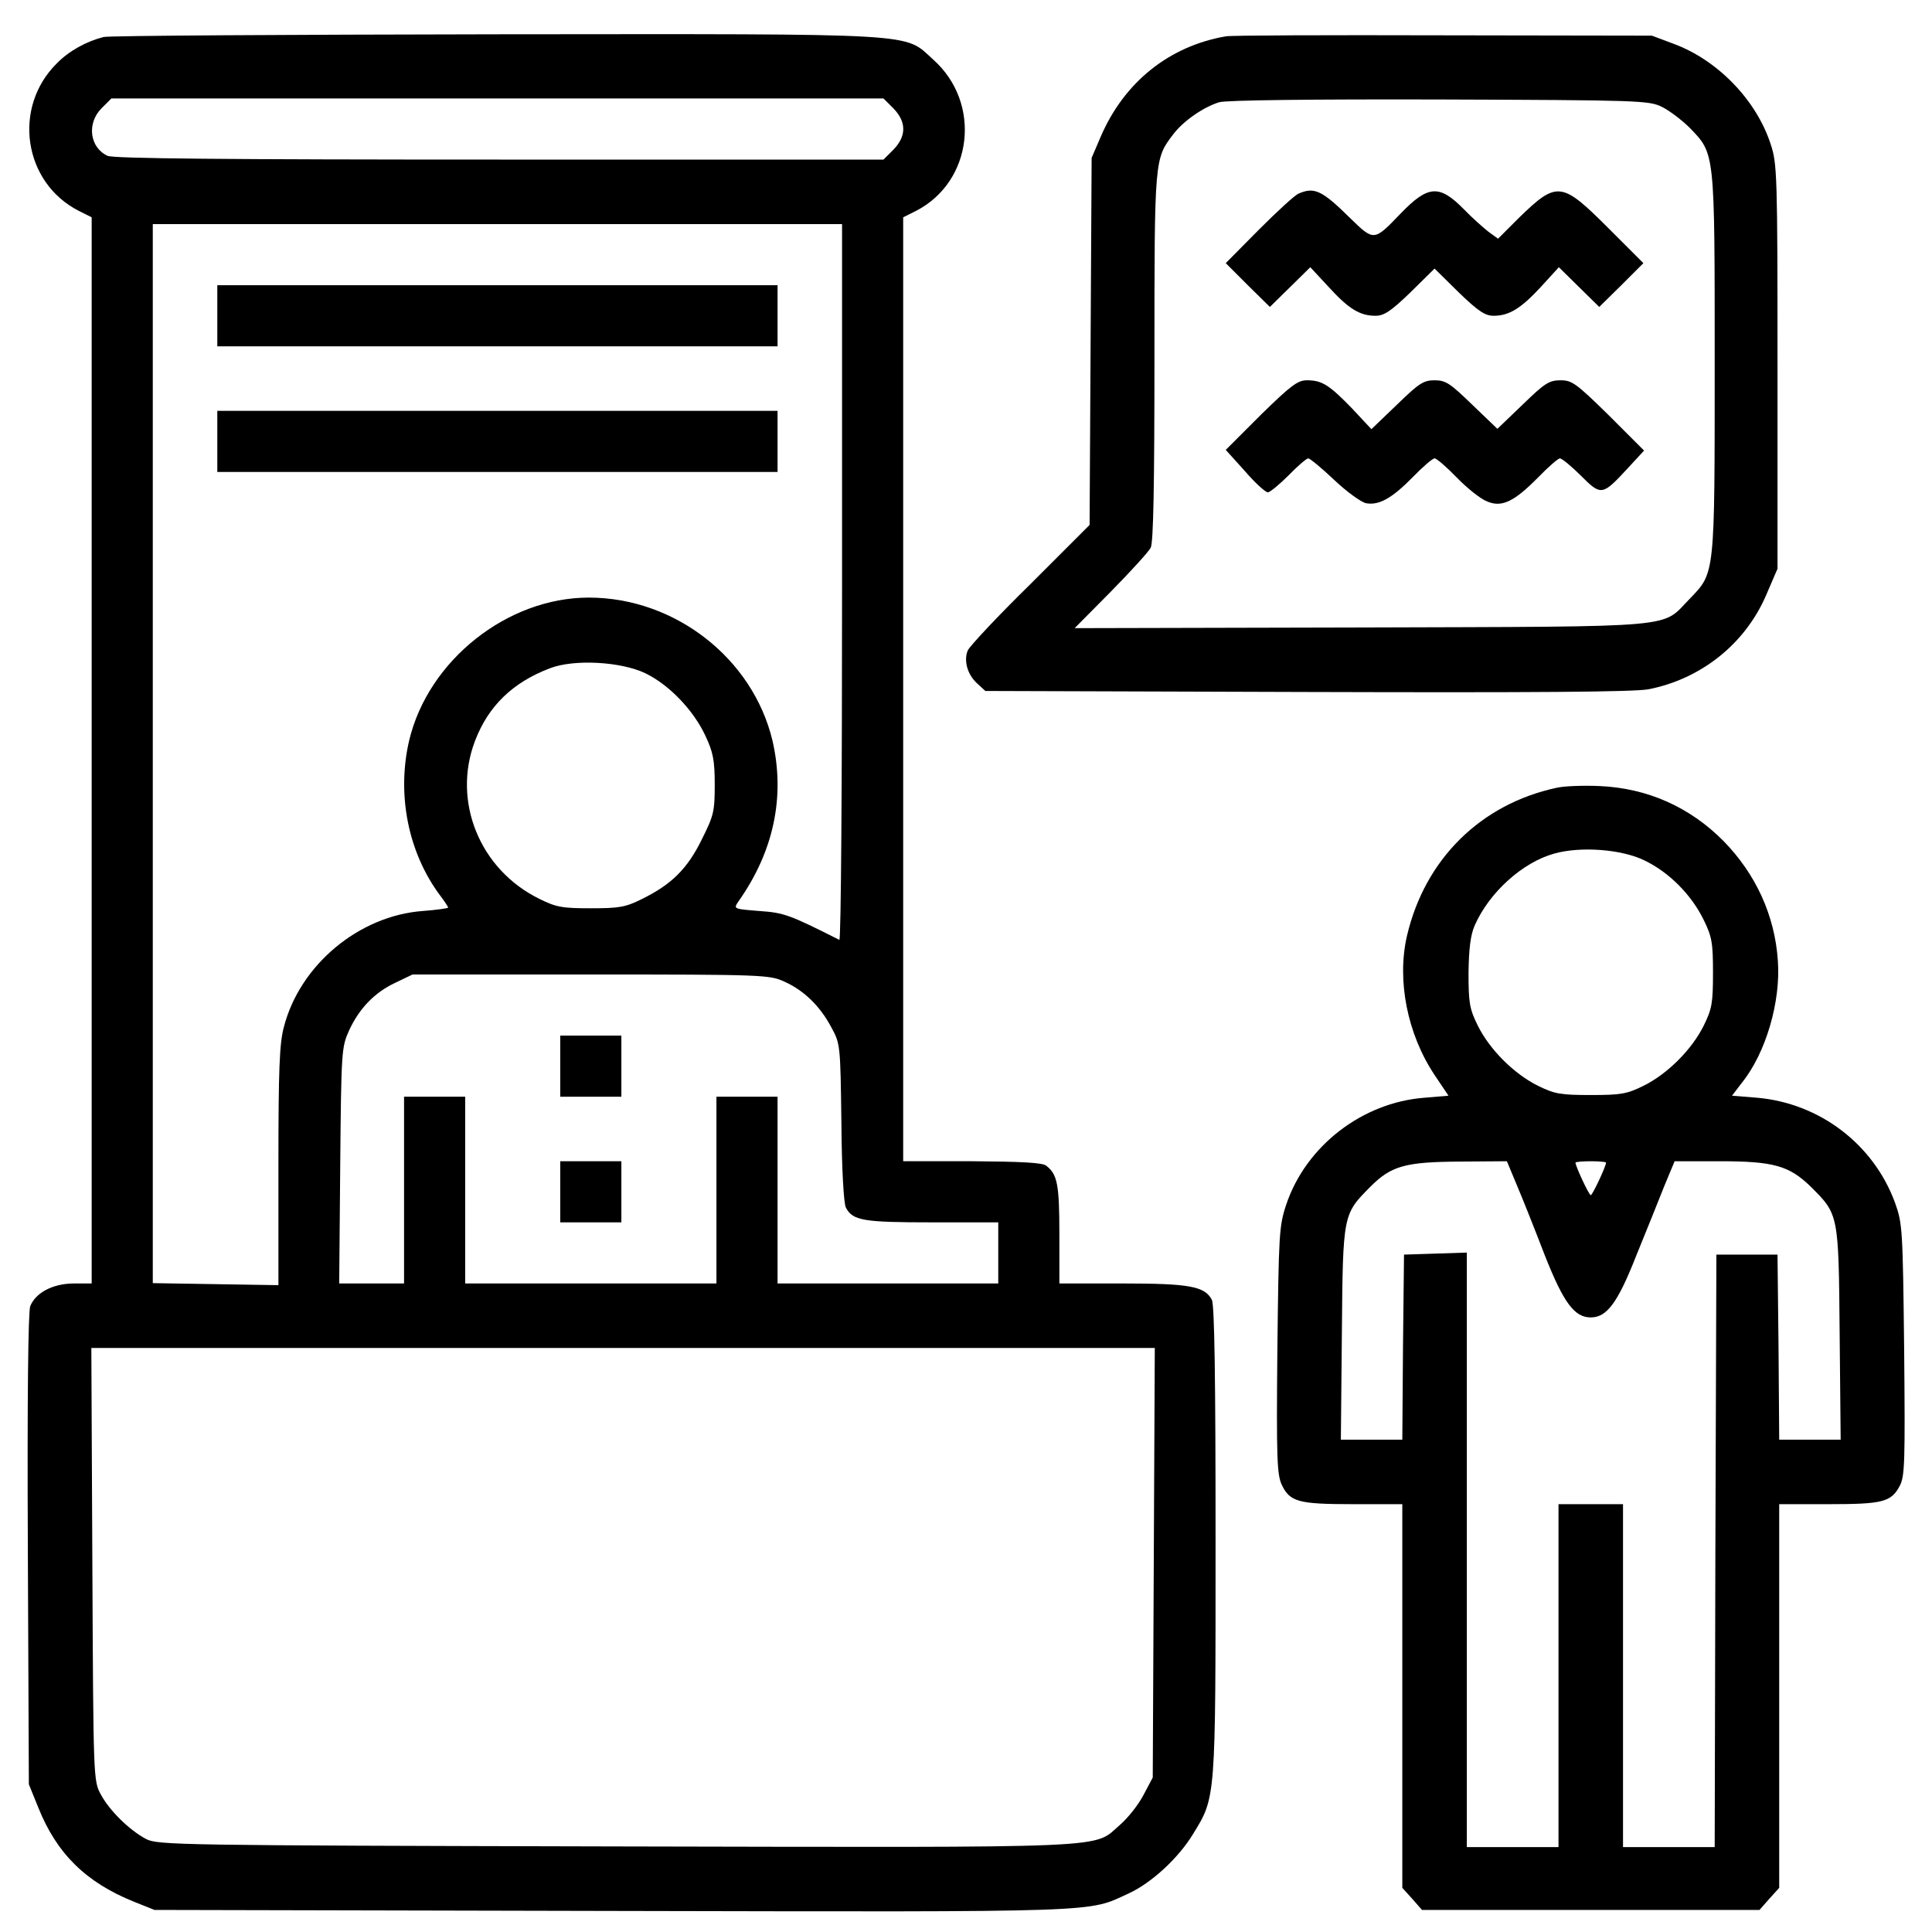 <?xml version="1.0" standalone="no"?>
<!DOCTYPE svg PUBLIC "-//W3C//DTD SVG 20010904//EN"
 "http://www.w3.org/TR/2001/REC-SVG-20010904/DTD/svg10.dtd">
<svg version="1.0" xmlns="http://www.w3.org/2000/svg"
 width="569pt" height="569pt" viewBox="0 0 569 569"
 preserveAspectRatio="xMidYMid meet">
<g transform="translate(0,569) scale(0.1,-0.1)"
fill="#000000" stroke="none">
<path d="M305 5581 c-51 -13 -102 -41 -138 -78 -131 -130 -98 -351 65 -434
l38 -19 0 -1570 0 -1570 -52 0 c-62 0 -113 -27 -129 -67 -6 -17 -9 -268 -7
-717 l3 -691 28 -69 c54 -135 140 -220 282 -277 l60 -24 1349 -3 c1467 -3
1397 -5 1521 52 67 31 146 104 189 175 67 109 66 100 66 864 0 474 -3 695 -11
709 -21 40 -67 48 -264 48 l-185 0 0 146 c0 146 -6 176 -39 201 -11 9 -75 12
-218 13 l-203 0 0 1390 0 1390 38 19 c167 86 194 317 51 445 -89 80 -17 76
-1290 75 -618 -1 -1137 -4 -1154 -8z m2326 -210 c39 -40 39 -82 0 -122 l-29
-29 -1131 0 c-807 0 -1137 3 -1154 11 -53 24 -62 96 -18 140 l29 29 1137 0
1137 0 29 -29z m-151 -1397 c0 -581 -3 -1054 -8 -1052 -147 74 -163 80 -236
85 -75 6 -76 6 -62 27 105 148 139 310 101 475 -58 242 -287 421 -541 421
-240 0 -473 -185 -529 -421 -37 -159 -3 -330 91 -456 13 -17 24 -34 24 -36 0
-2 -34 -7 -75 -10 -188 -14 -362 -159 -409 -342 -13 -48 -16 -125 -16 -410 l0
-350 -185 3 -185 3 0 1559 0 1560 1015 0 1015 0 0 -1056z m-579 -267 c70 -34
142 -109 177 -185 22 -47 27 -71 27 -143 0 -79 -3 -91 -38 -161 -42 -86 -89
-133 -177 -176 -48 -24 -67 -27 -150 -27 -84 0 -102 3 -152 28 -175 86 -257
287 -189 465 39 102 110 172 221 214 70 27 208 20 281 -15z m409 -908 c58 -26
105 -72 138 -134 27 -49 27 -53 30 -280 1 -140 7 -238 13 -251 20 -39 51 -44
254 -44 l195 0 0 -90 0 -90 -325 0 -325 0 0 275 0 275 -90 0 -90 0 0 -275 0
-275 -370 0 -370 0 0 275 0 275 -90 0 -90 0 0 -275 0 -275 -96 0 -95 0 3 348
c3 338 4 348 26 397 30 65 75 112 137 141 l50 24 525 0 c506 0 527 -1 570 -21z
m1088 -1711 l-3 -633 -27 -51 c-15 -29 -46 -68 -69 -88 -83 -71 14 -67 -1485
-64 -1293 3 -1350 4 -1384 22 -49 26 -108 84 -133 131 -22 40 -22 45 -25 678
l-3 637 1566 0 1566 0 -3 -632z"/>
<path d="M640 4760 l0 -90 825 0 825 0 0 90 0 90 -825 0 -825 0 0 -90z"/>
<path d="M640 4390 l0 -90 825 0 825 0 0 90 0 90 -825 0 -825 0 0 -90z"/>
<path d="M1650 2550 l0 -90 90 0 90 0 0 90 0 90 -90 0 -90 0 0 -90z"/>
<path d="M1650 2180 l0 -90 90 0 90 0 0 90 0 90 -90 0 -90 0 0 -90z"/>
<path d="M3610 5583 c-167 -29 -299 -135 -368 -295 l-27 -63 -3 -541 -3 -540
-175 -175 c-97 -95 -179 -183 -184 -195 -12 -30 -1 -70 27 -96 l25 -23 946 -3
c675 -2 964 0 1007 8 154 30 284 133 346 276 l34 79 0 595 c0 564 -1 598 -20
655 -42 130 -156 248 -286 296 l-64 24 -615 1 c-338 1 -626 0 -640 -3z m1285
-208 c22 -11 59 -39 82 -62 74 -77 73 -66 73 -693 0 -627 1 -616 -73 -693 -87
-88 -11 -82 -967 -85 l-845 -2 106 107 c59 60 112 118 118 130 8 15 11 186 11
561 0 584 0 584 55 656 30 40 90 81 136 95 21 6 271 9 649 8 591 -2 617 -3
655 -22z"/>
<path d="M3825 5120 c-11 -4 -64 -53 -118 -107 l-97 -98 65 -65 65 -64 59 58
60 59 53 -57 c60 -66 93 -86 139 -86 25 0 45 13 103 69 l71 70 71 -70 c58 -56
78 -69 103 -69 46 0 81 22 140 86 l52 57 60 -59 59 -58 65 64 65 65 -102 102
c-139 139 -152 141 -265 31 l-61 -61 -29 21 c-15 12 -48 41 -72 66 -72 73
-105 71 -186 -13 -79 -82 -78 -82 -149 -13 -82 81 -105 92 -151 72z"/>
<path d="M3713 4468 l-103 -103 56 -62 c30 -35 61 -63 68 -63 6 0 34 23 61 50
27 28 53 50 58 50 5 0 40 -29 77 -64 37 -35 79 -65 93 -68 38 -7 76 14 137 76
30 31 59 56 65 56 6 0 35 -25 65 -56 30 -31 70 -63 88 -70 44 -20 81 -2 152
70 30 31 59 56 64 56 6 0 34 -23 62 -51 60 -60 63 -59 138 22 l48 52 -104 104
c-96 94 -108 103 -142 103 -34 0 -47 -9 -112 -72 l-74 -71 -74 71 c-65 63 -78
72 -111 72 -33 0 -46 -9 -111 -72 l-75 -72 -57 61 c-67 69 -88 83 -133 83 -27
0 -47 -15 -136 -102z"/>
<path d="M4585 3370 c-224 -48 -388 -210 -441 -435 -31 -132 1 -291 81 -411
l41 -61 -71 -6 c-183 -14 -349 -142 -407 -315 -21 -63 -22 -87 -26 -429 -3
-318 -1 -366 13 -396 24 -50 48 -57 210 -57 l145 0 0 -565 0 -565 29 -32 29
-33 497 0 497 0 29 33 29 32 0 565 0 565 145 0 c159 0 185 6 210 54 15 28 16
70 13 401 -4 356 -5 372 -27 433 -63 172 -222 293 -406 309 l-74 6 29 38 c71
88 115 240 106 360 -9 133 -65 255 -160 352 -99 100 -224 156 -366 162 -47 2
-103 0 -125 -5z m258 -214 c73 -35 138 -101 174 -174 25 -51 28 -68 28 -157 0
-89 -3 -106 -27 -155 -35 -71 -107 -143 -178 -178 -49 -24 -66 -27 -155 -27
-89 0 -106 3 -155 27 -71 35 -143 107 -178 178 -24 49 -27 66 -27 155 1 72 6
111 18 139 43 98 141 186 234 212 78 22 199 13 266 -20z m-375 -958 c17 -40
54 -133 82 -206 55 -139 87 -182 135 -182 47 0 79 42 134 182 30 73 67 166 83
206 l30 72 132 0 c160 0 205 -13 269 -75 82 -82 82 -79 85 -432 l3 -313 -90 0
-91 0 -2 273 -3 272 -90 0 -90 0 -3 -873 -2 -872 -135 0 -135 0 0 505 0 505
-95 0 -95 0 0 -505 0 -505 -135 0 -135 0 0 875 0 876 -92 -3 -93 -3 -3 -272
-2 -273 -91 0 -90 0 3 313 c3 353 3 350 84 432 62 62 103 73 266 74 l136 1 30
-72z m262 68 c0 -11 -40 -96 -45 -96 -5 0 -45 85 -45 96 0 2 20 4 45 4 25 0
45 -2 45 -4z"/>
</g>
</svg>
